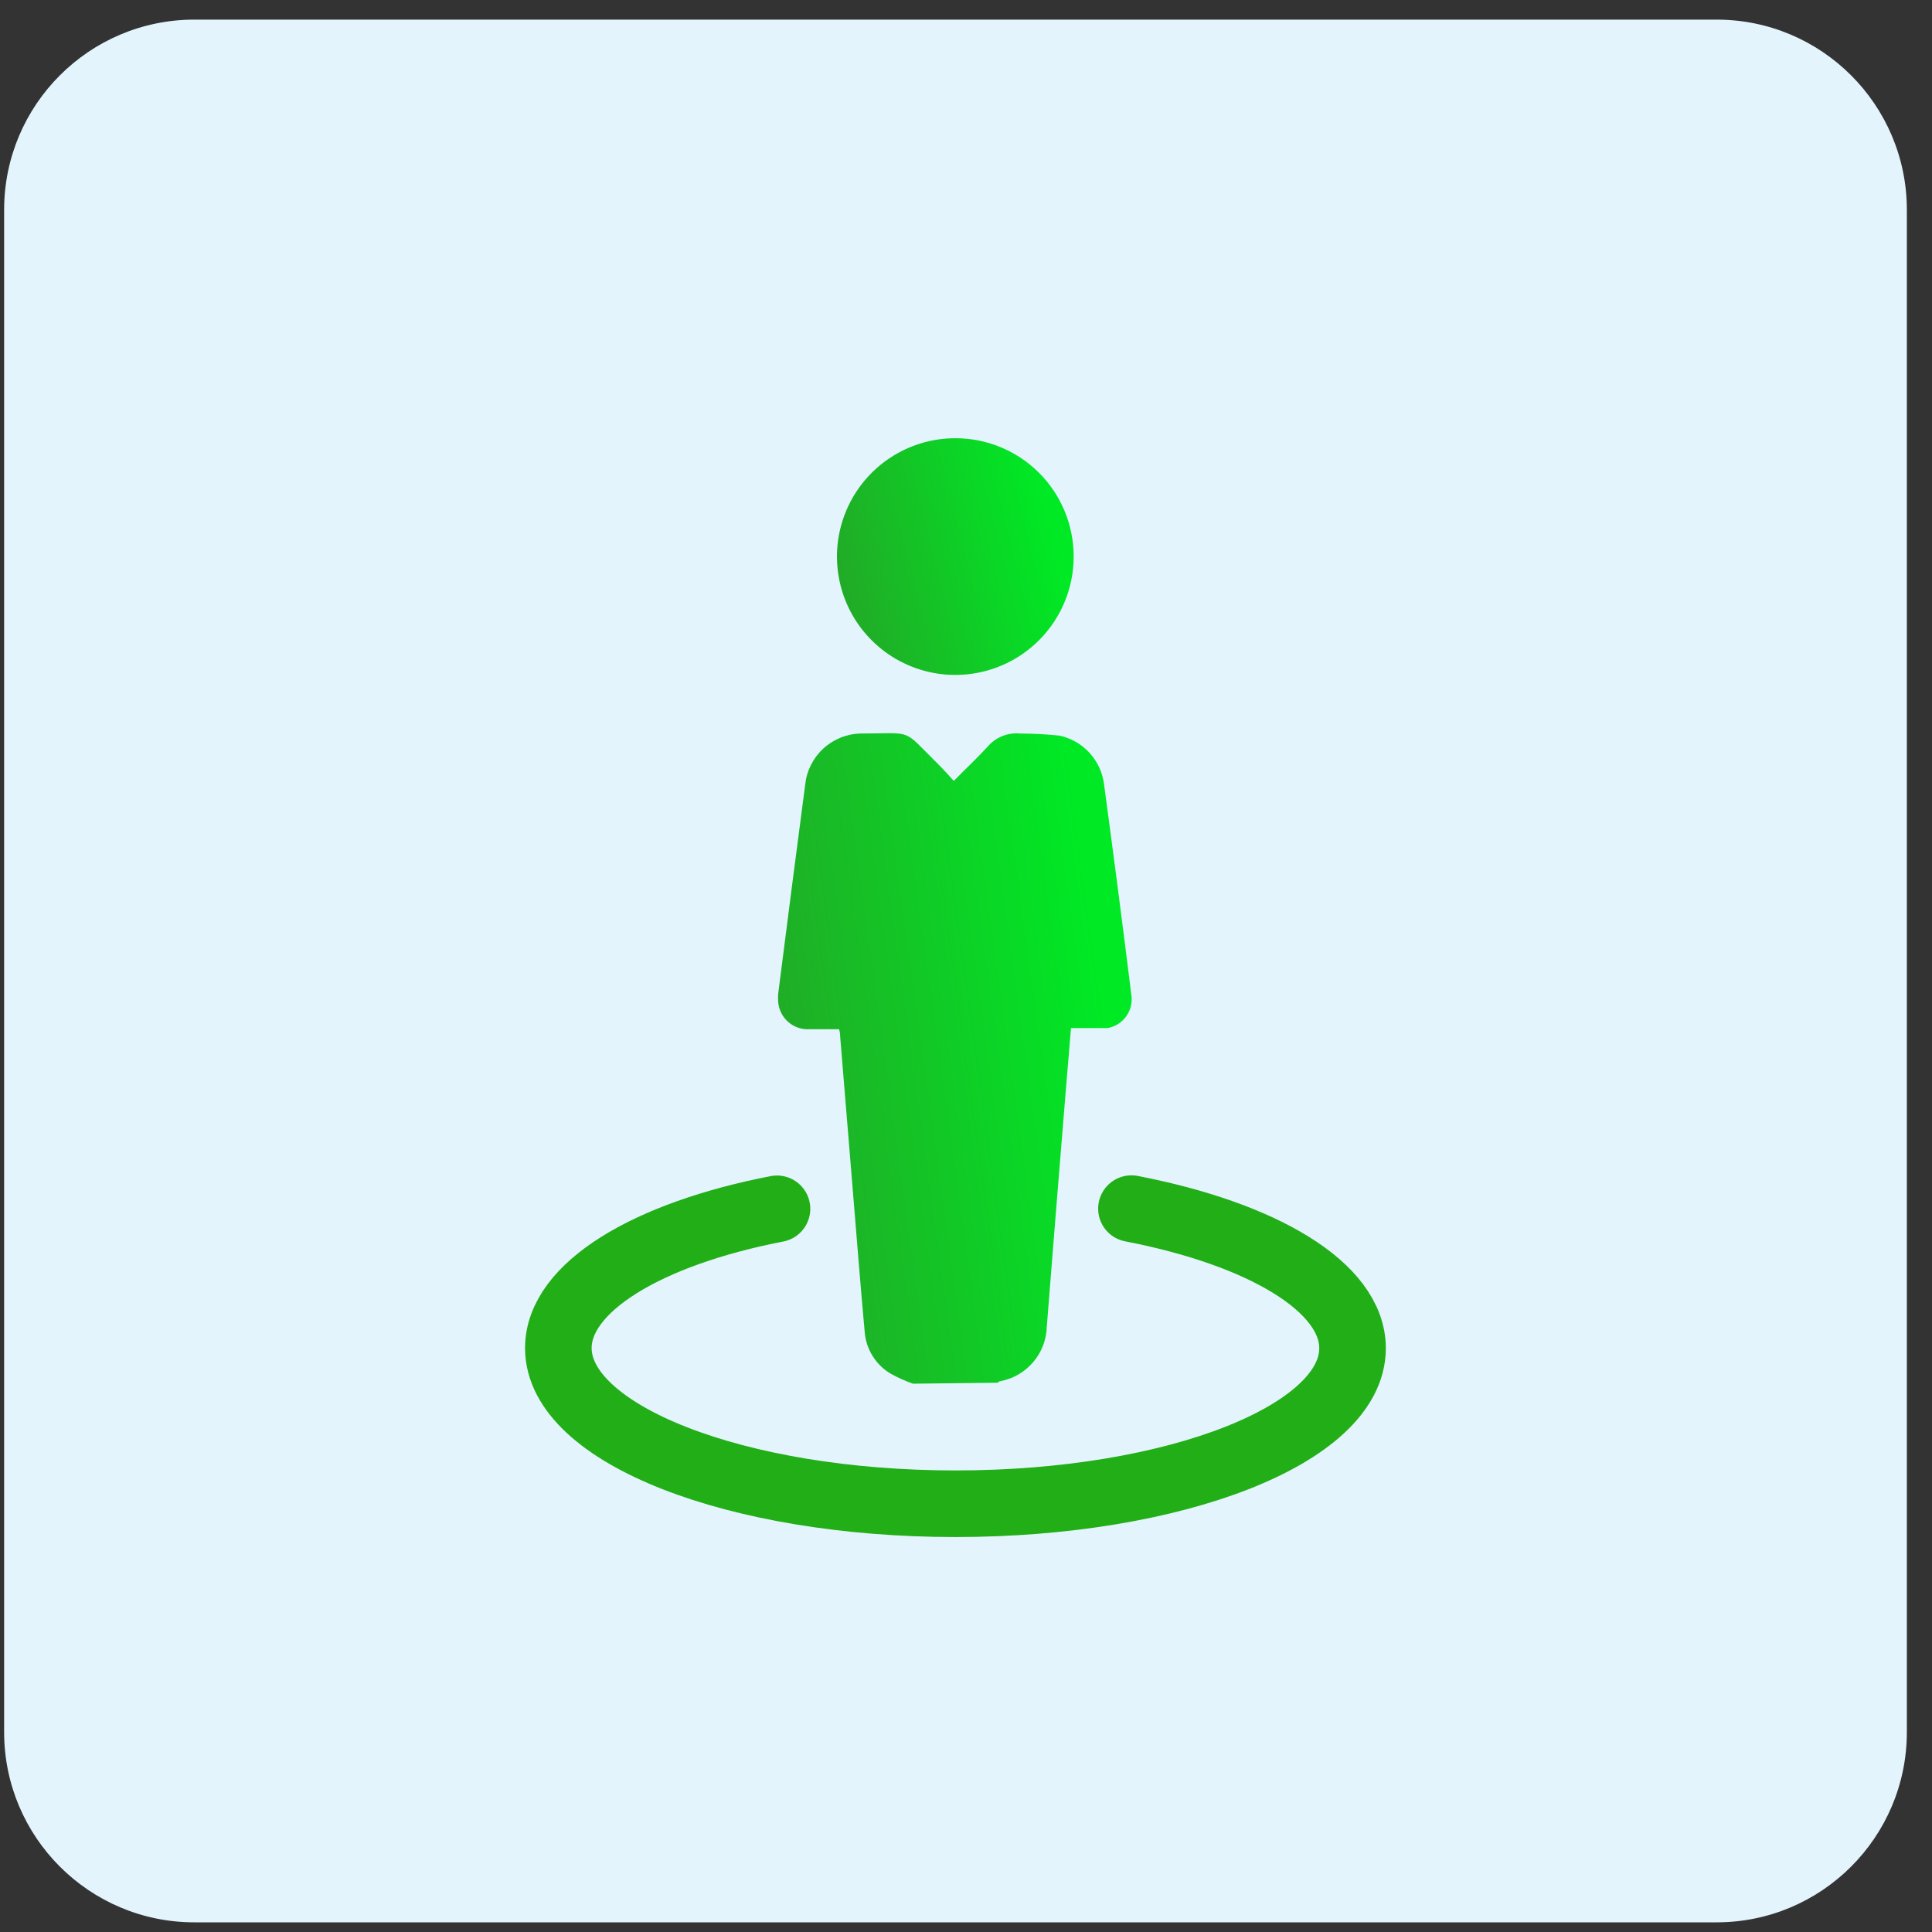 <svg width="66" height="66" viewBox="0 0 66 66" fill="none" xmlns="http://www.w3.org/2000/svg">
    <rect x="0" y="0" width="66" height="66" fill="#333333" stroke="none"/>
    <g clip-path="url(#clip0_6616_60590)">
        <path d="M58.641 0.67H6.641C3.051 0.67 0.141 3.581 0.141 7.17V59.17C0.141 62.76 3.051 65.67 6.641 65.67H58.641C62.23 65.67 65.141 62.76 65.141 59.17V7.17C65.141 3.581 62.23 0.67 58.641 0.67Z" fill="#E3F4FC"/>
        <path d="M31.185 47.269C30.93 47.177 30.682 47.066 30.444 46.937C30.191 46.791 29.977 46.586 29.82 46.339C29.662 46.092 29.567 45.812 29.541 45.52C29.384 43.791 29.248 42.062 29.105 40.32C28.962 38.578 28.838 37.07 28.702 35.419C28.702 35.331 28.689 35.244 28.663 35.159H27.669C27.401 35.179 27.136 35.092 26.932 34.916C26.729 34.741 26.603 34.492 26.583 34.223C26.576 34.135 26.576 34.046 26.583 33.957C26.886 31.565 27.194 29.182 27.506 26.807C27.555 26.337 27.773 25.9 28.119 25.578C28.466 25.256 28.918 25.072 29.391 25.058C31.25 25.058 30.788 24.863 32.036 26.092C32.212 26.267 32.381 26.456 32.583 26.677C32.986 26.267 33.376 25.903 33.733 25.513C33.869 25.353 34.041 25.228 34.236 25.148C34.431 25.069 34.642 25.038 34.851 25.058C35.3 25.06 35.749 25.083 36.197 25.13C36.584 25.215 36.937 25.415 37.208 25.706C37.478 25.996 37.654 26.362 37.711 26.755C38.036 29.16 38.348 31.567 38.647 33.976C38.689 34.235 38.628 34.499 38.477 34.713C38.327 34.926 38.098 35.073 37.841 35.12H36.587C36.528 35.835 36.469 36.537 36.411 37.233C36.19 39.924 35.973 42.617 35.761 45.312C35.751 45.76 35.587 46.19 35.297 46.531C35.007 46.872 34.608 47.102 34.169 47.184C34.152 47.185 34.136 47.191 34.122 47.2C34.108 47.209 34.098 47.221 34.09 47.236L31.185 47.269Z" fill="url(#paint0_linear_6616_60590)"/>
        <path d="M36.678 18.988C36.683 19.788 36.45 20.573 36.009 21.241C35.567 21.91 34.937 22.432 34.199 22.742C33.46 23.052 32.646 23.135 31.86 22.982C31.073 22.828 30.351 22.444 29.783 21.879C29.215 21.314 28.828 20.593 28.671 19.808C28.513 19.022 28.593 18.208 28.899 17.468C29.205 16.728 29.724 16.095 30.391 15.65C31.057 15.206 31.84 14.969 32.641 14.97C33.708 14.97 34.732 15.393 35.489 16.146C36.245 16.899 36.673 17.92 36.678 18.988Z" fill="url(#paint1_linear_6616_60590)"/>
        <path d="M38.652 41.289C43.131 42.153 46.205 43.967 46.205 46.06C46.205 48.998 40.134 51.37 32.64 51.37C25.145 51.37 19.074 48.991 19.074 46.053C19.074 43.973 22.11 42.153 26.543 41.295" stroke="#22AE16" stroke-width="2.275" stroke-linecap="round" stroke-linejoin="round"/>
    </g>
    <defs>
        <linearGradient id="paint0_linear_6616_60590" x1="36.393" y1="25.047" x2="25.319" y2="26.572" gradientUnits="userSpaceOnUse">
            <stop stop-color="#00E925"/>
            <stop offset="1" stop-color="#21AC27"/>
        </linearGradient>
        <linearGradient id="paint1_linear_6616_60590" x1="35.16" y1="14.97" x2="28.064" y2="16.767" gradientUnits="userSpaceOnUse">
            <stop stop-color="#00E925"/>
            <stop offset="1" stop-color="#21AC27"/>
        </linearGradient>
        <clipPath id="clip0_6616_60590">
            <rect width="65" height="65" fill="white" transform="translate(0.141 0.67)"/>
        </clipPath>
    </defs>
</svg>
